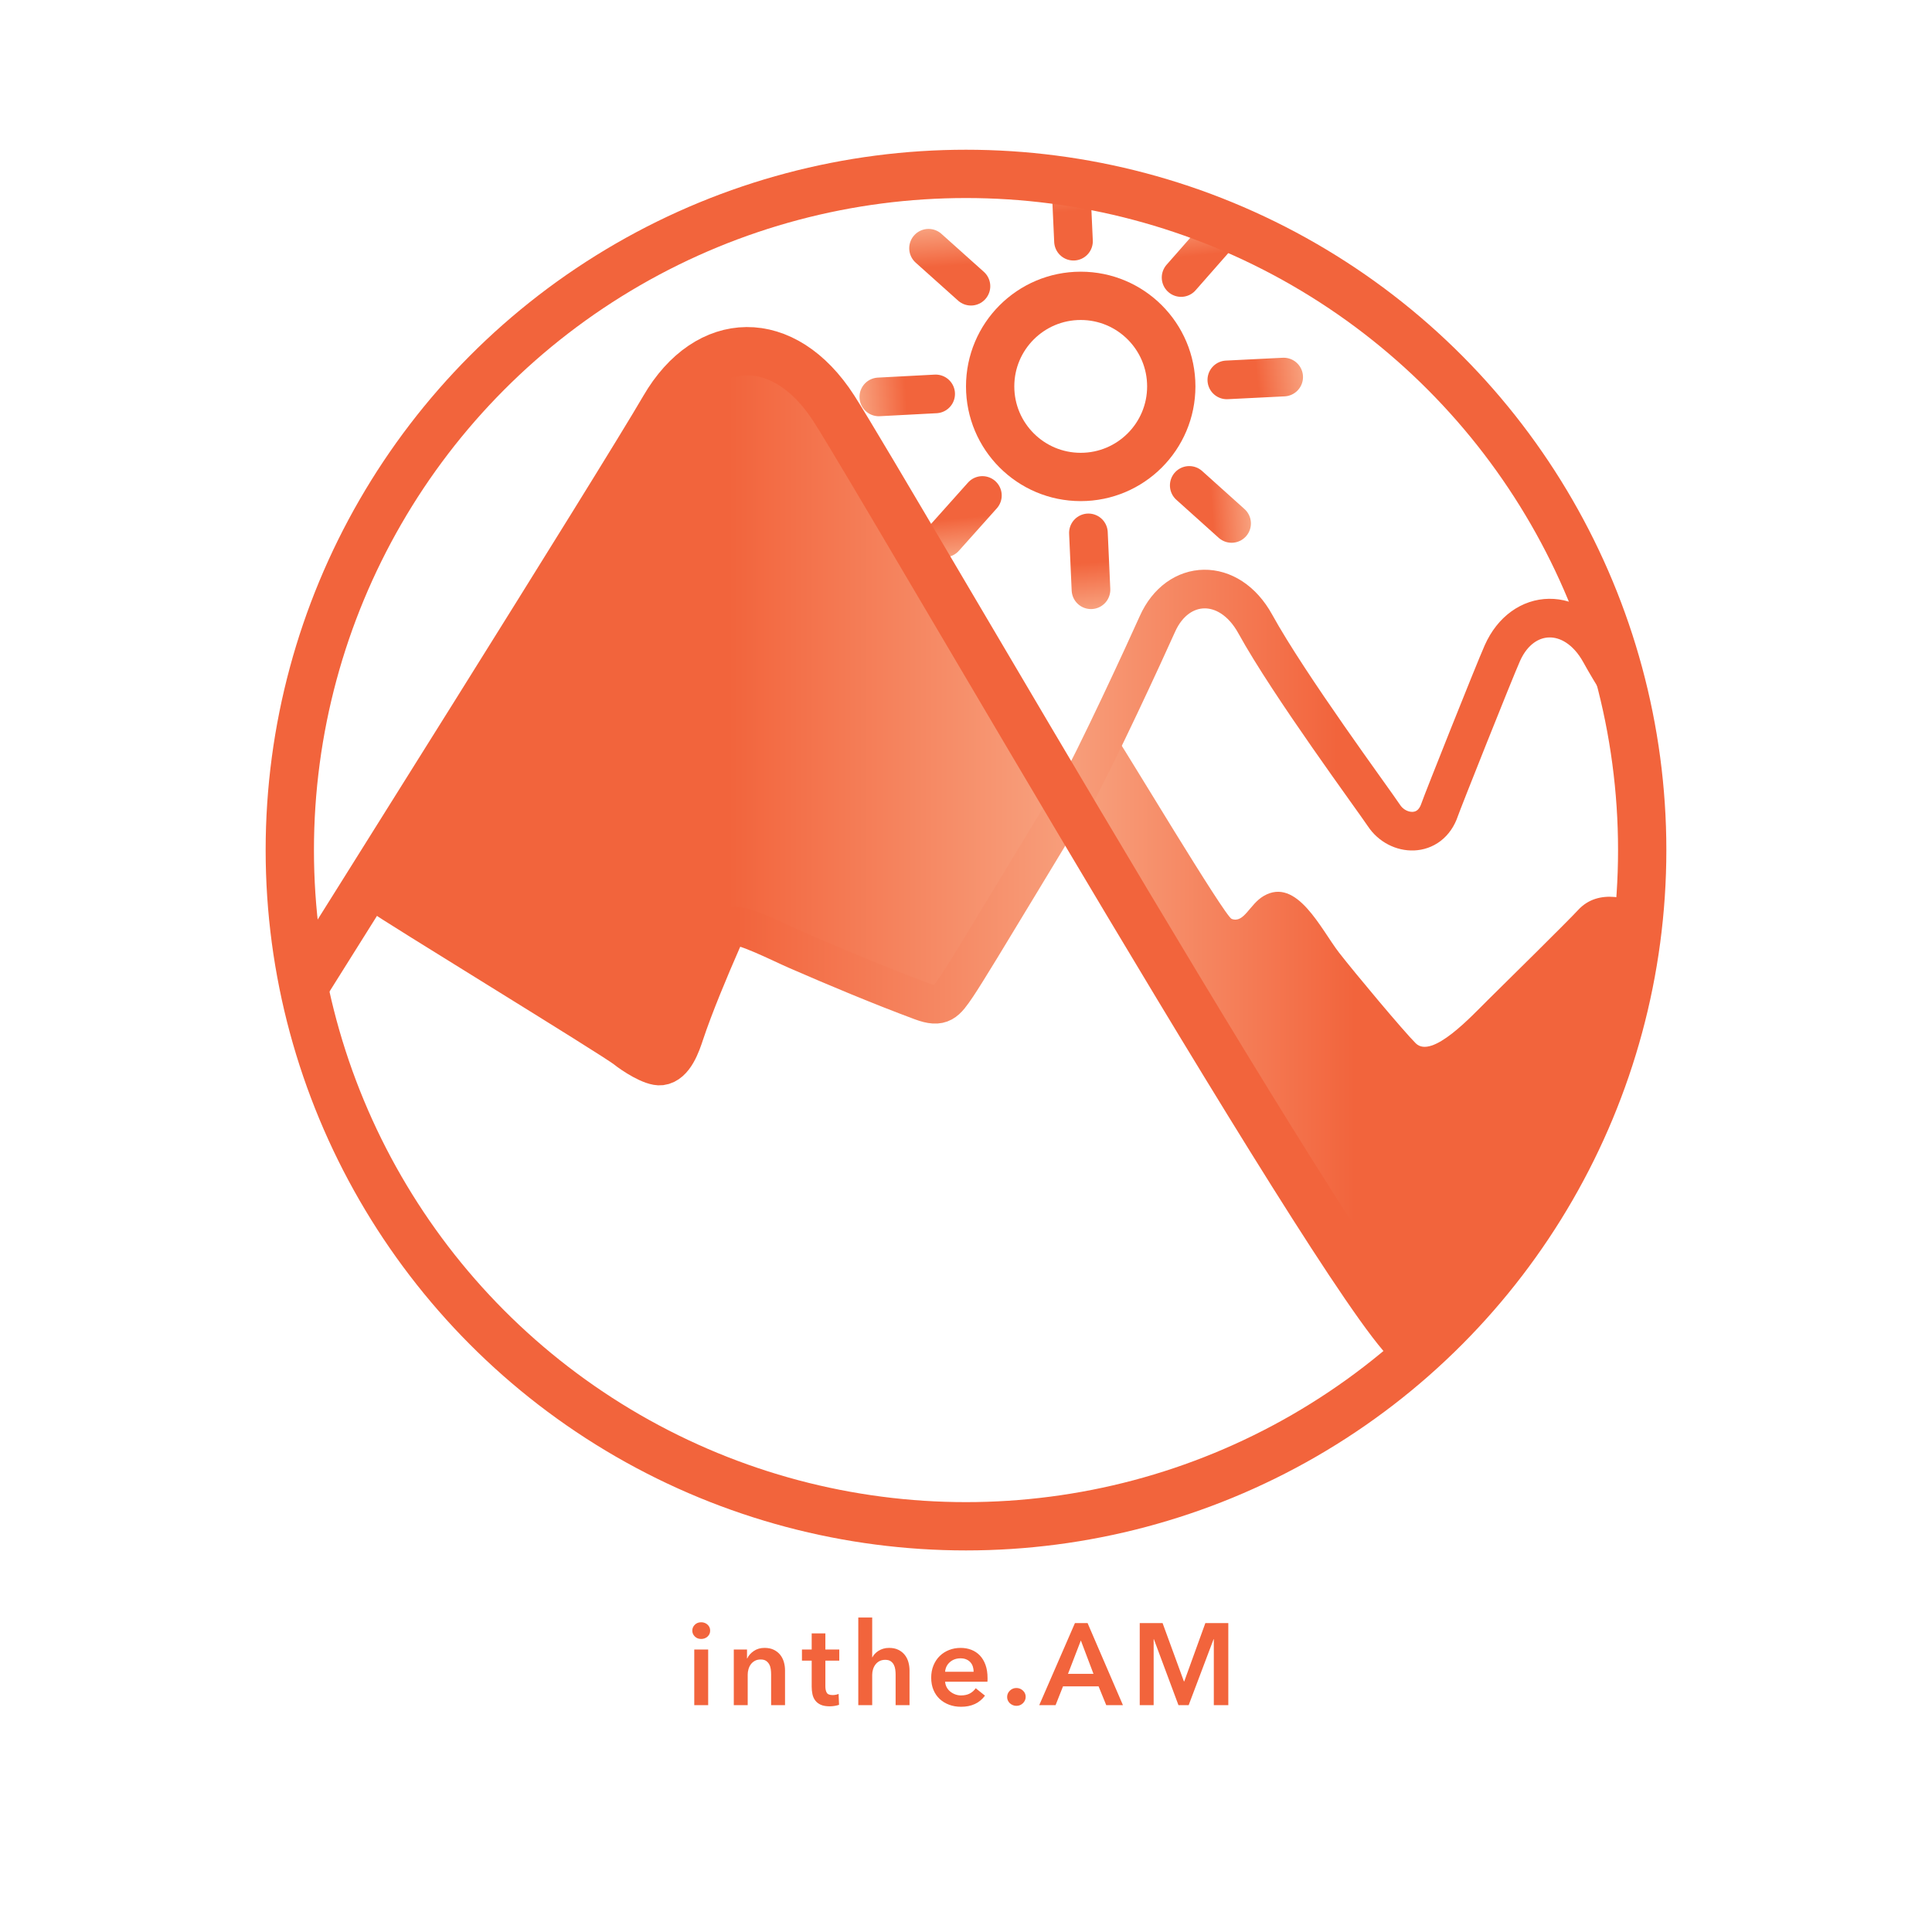 <?xml version="1.0" encoding="utf-8"?>
<!-- Generator: Adobe Illustrator 16.0.0, SVG Export Plug-In . SVG Version: 6.00 Build 0)  -->
<!DOCTYPE svg PUBLIC "-//W3C//DTD SVG 1.1//EN" "http://www.w3.org/Graphics/SVG/1.1/DTD/svg11.dtd">
<svg version="1.1" id="Layer_1" xmlns="http://www.w3.org/2000/svg" xmlns:xlink="http://www.w3.org/1999/xlink" x="0px" y="0px"
	 width="800px" height="800px" viewBox="0 0 800 800" enable-background="new 0 0 800 800" xml:space="preserve">
<linearGradient id="SVGID_1_" gradientUnits="userSpaceOnUse" x1="385.278" y1="87.391" x2="385.278" y2="120.267" gradientTransform="matrix(0.998 -0.068 0.068 0.998 1.86 33.106)">
	<stop  offset="0" style="stop-color:#F8A17E"/>
	<stop  offset="0.486" style="stop-color:#F2643C"/>
</linearGradient>
<line fill="none" stroke="url(#SVGID_1_)" stroke-width="16" stroke-linecap="round" stroke-miterlimit="10" x1="402.05" y1="118.514" x2="384.493" y2="102.789"/>
<linearGradient id="SVGID_2_" gradientUnits="userSpaceOnUse" x1="497.524" y1="213.905" x2="465.069" y2="213.905" gradientTransform="matrix(0.998 -0.066 0.066 0.998 6.812 27.297)">
	<stop  offset="0" style="stop-color:#F8A17E"/>
	<stop  offset="0.486" style="stop-color:#F2643C"/>
</linearGradient>
<line fill="none" stroke="url(#SVGID_2_)" stroke-width="16" stroke-linecap="round" stroke-miterlimit="10" x1="509.979" y1="216.744" x2="492.443" y2="200.995"/>
<linearGradient id="SVGID_3_" gradientUnits="userSpaceOnUse" x1="371.88" y1="222.295" x2="371.88" y2="190.326" gradientTransform="matrix(0.995 -0.097 0.097 0.995 8.771 44.72)">
	<stop  offset="0" style="stop-color:#F8A17E"/>
	<stop  offset="0.486" style="stop-color:#F2643C"/>
</linearGradient>
<line fill="none" stroke="url(#SVGID_3_)" stroke-width="16" stroke-linecap="round" stroke-miterlimit="10" x1="391.085" y1="222.74" x2="406.788" y2="205.163"/>
<linearGradient id="SVGID_4_" gradientUnits="userSpaceOnUse" x1="479.865" y1="94.954" x2="479.865" y2="126.922" gradientTransform="matrix(0.995 -0.105 0.105 0.995 7.958 46.171)">
	<stop  offset="0" style="stop-color:#F8A17E"/>
	<stop  offset="0.486" style="stop-color:#F2643C"/>
</linearGradient>
<line fill="none" stroke="url(#SVGID_4_)" stroke-width="16" stroke-linecap="round" stroke-miterlimit="10" x1="489.063" y1="114.917" x2="504.624" y2="97.213"/>
<linearGradient id="SVGID_5_" gradientUnits="userSpaceOnUse" x1="433.803" y1="67.918" x2="433.803" y2="107.468" gradientTransform="matrix(0.996 -0.088 0.088 0.996 4.157 38.881)">
	<stop  offset="0" style="stop-color:#F8A17E"/>
	<stop  offset="0.486" style="stop-color:#F2643C"/>
</linearGradient>
<line fill="none" stroke="url(#SVGID_5_)" stroke-width="16" stroke-linecap="round" stroke-miterlimit="10" x1="444.513" y1="99.874" x2="443.438" y2="76.327"/>
<linearGradient id="SVGID_6_" gradientUnits="userSpaceOnUse" x1="423.286" y1="251.102" x2="423.286" y2="211.552" gradientTransform="matrix(0.996 -0.087 0.087 0.996 9.396 38.85)">
	<stop  offset="0" style="stop-color:#F8A17E"/>
	<stop  offset="0.486" style="stop-color:#F2643C"/>
</linearGradient>
<line fill="none" stroke="url(#SVGID_6_)" stroke-width="16" stroke-linecap="round" stroke-miterlimit="10" x1="451.75" y1="244.202" x2="450.693" y2="220.655"/>
<linearGradient id="SVGID_7_" gradientUnits="userSpaceOnUse" x1="341.104" y1="154.25" x2="380.673" y2="154.25" gradientTransform="matrix(0.998 -0.067 0.067 0.998 5.251 33.965)">
	<stop  offset="0" style="stop-color:#F8A17E"/>
	<stop  offset="0.486" style="stop-color:#F2643C"/>
</linearGradient>
<line fill="none" stroke="url(#SVGID_7_)" stroke-width="16" stroke-linecap="round" stroke-miterlimit="10" x1="363.896" y1="164.351" x2="387.435" y2="163.111"/>
<linearGradient id="SVGID_8_" gradientUnits="userSpaceOnUse" x1="513.904" y1="163.02" x2="474.392" y2="163.02" gradientTransform="matrix(0.993 -0.121 0.121 0.993 9.556 54.532)">
	<stop  offset="0" style="stop-color:#F8A17E"/>
	<stop  offset="0.486" style="stop-color:#F2643C"/>
</linearGradient>
<line fill="none" stroke="url(#SVGID_8_)" stroke-width="16" stroke-linecap="round" stroke-miterlimit="10" x1="508.002" y1="157.305" x2="531.545" y2="156.131"/>
<circle fill="none" stroke="#F2643C" stroke-width="20" stroke-miterlimit="10" cx="400" cy="352" r="280"/>
<linearGradient id="SVGID_9_" gradientUnits="userSpaceOnUse" x1="438.396" y1="294.399" x2="157.045" y2="294.399">
	<stop  offset="0" style="stop-color:#F8A17E"/>
	<stop  offset="0.486" style="stop-color:#F2643C"/>
</linearGradient>
<path fill="url(#SVGID_9_)" d="M438.396,332.909c-5.857,9.001-38.193,63.447-44.488,72.741c-4.532,6.689-6.278,9.195-14.339,6.195
	c-16.573-6.171-33.96-13.451-50.316-20.573c-6.117-2.666-22.05-10.761-25.083-9.382c-2.034,0.924-3.728,3.324-4.69,5.517
	c-4.965,11.311-11.308,26.481-14.958,37.477c-1.428,4.302-4.079,12.322-9.568,12.991c-3.779,0.461-11.496-4.678-14.108-6.779
	c-4.636-3.735-78.081-48.643-94.977-59.529c-1.897-1.223-6.632-1.502-6.926-1.76l-1.895-4.185
	c38.543-61.444,106.333-169.688,119.214-191.869c17.453-30.058,48.172-30.934,68.145,0.111
	c9.902,15.388,48.541,82.044,90.996,153.66C436.433,329.266,438.396,332.909,438.396,332.909z"/>
<linearGradient id="SVGID_10_" gradientUnits="userSpaceOnUse" x1="446.245" y1="432.123" x2="682.5" y2="432.123">
	<stop  offset="0" style="stop-color:#F8A17E"/>
	<stop  offset="0.486" style="stop-color:#F2643C"/>
</linearGradient>
<path fill="url(#SVGID_10_)" d="M446.245,340.29L584.04,557.746c0,0,45.425-35.172,77.939-115.833
	C668.266,426.318,682.5,376,682.5,376c-7-4-20.5-8.5-29.049,0.829c-4.004,4.369-29.967,29.967-37.206,37.101
	c-6.824,6.725-23.282,24.775-30.021,18.076C581.188,427,560.913,402.76,554.5,394.5c-7.538-9.708-17.5-31.5-31.221-23.503
	c-5.915,3.447-8.114,11.44-13.279,9.503c-2.851-1.069-44.513-70.643-47-74L446.245,340.29z"/>
<circle fill="none" stroke="#F2643C" stroke-width="20" stroke-miterlimit="10" cx="447.5" cy="160" r="37.5"/>
<linearGradient id="SVGID_11_" gradientUnits="userSpaceOnUse" x1="449.324" y1="388.265" x2="152.386" y2="388.265">
	<stop  offset="0" style="stop-color:#F8A17E"/>
	<stop  offset="0.486" style="stop-color:#F2643C"/>
</linearGradient>
<path fill="none" stroke="url(#SVGID_11_)" stroke-width="16" stroke-miterlimit="10" d="M157.667,370.667
	c2.999,2.635,96.118,59.455,101.435,63.739c2.692,2.168,10.651,7.468,14.549,6.992c5.661-0.689,8.395-8.961,9.867-13.398
	c3.764-11.34,10.307-26.986,15.428-38.65c0.993-2.261,2.739-4.737,4.836-5.69c3.129-1.422,19.562,6.928,25.872,9.676
	c16.867,7.346,34.798,14.853,51.893,21.217c8.312,3.095,10.113,0.51,14.787-6.389c6.883-10.16,43.943-72.647,46.667-76.164"/>
<linearGradient id="SVGID_12_" gradientUnits="userSpaceOnUse" x1="437.159" y1="294.043" x2="677.425" y2="294.043">
	<stop  offset="0" style="stop-color:#F8A17E"/>
	<stop  offset="0.486" style="stop-color:#F2643C"/>
</linearGradient>
<path fill="none" stroke="url(#SVGID_12_)" stroke-width="16" stroke-miterlimit="10" d="M444.152,331.231
	c10-18,30.001-61.436,35.112-72.876c8.423-18.851,29.681-19.653,40.51,0c14.193,25.759,48.573,72.258,53.345,79.416
	c5.615,8.423,19.033,9.46,23.033-2.54c1-2.999,22.618-57.336,25.973-64.844c8.423-18.851,29.681-19.653,40.51,0
	c2.235,4.056,4.971,8.627,8.013,13.478"/>
<path fill="none" stroke="#F2643C" stroke-width="20" stroke-miterlimit="10" d="M125,410c10-16,132-210,150-241
	s49.681-31.904,70.28,0.114C367.784,204.093,567,551,586,558"/>
<g>
	<path fill="#F2643C" d="M286.665,675.204c0-0.928,0.344-1.735,1.032-2.424c0.688-0.688,1.56-1.032,2.616-1.032
		c1.056,0,1.944,0.329,2.664,0.984c0.72,0.656,1.08,1.48,1.08,2.472c0,0.992-0.36,1.816-1.08,2.473
		c-0.72,0.656-1.608,0.983-2.664,0.983c-1.056,0-1.928-0.344-2.616-1.032C287.008,676.94,286.665,676.133,286.665,675.204z
		 M287.48,683.028h5.76v23.04h-5.76V683.028z"/>
	<path fill="#F2643C" d="M303.848,683.028h5.472v3.696h0.096c0.512-1.152,1.399-2.168,2.664-3.048c1.264-0.88,2.76-1.32,4.488-1.32
		c1.504,0,2.792,0.264,3.864,0.792c1.072,0.528,1.952,1.224,2.64,2.088c0.688,0.864,1.191,1.856,1.512,2.976
		c0.32,1.121,0.48,2.272,0.48,3.456v14.4h-5.76v-12.768c0-0.673-0.048-1.376-0.144-2.112c-0.096-0.736-0.305-1.399-0.624-1.992
		c-0.32-0.592-0.761-1.08-1.32-1.464c-0.561-0.384-1.305-0.576-2.232-0.576c-0.928,0-1.728,0.185-2.4,0.552
		c-0.672,0.368-1.224,0.841-1.656,1.416c-0.432,0.576-0.761,1.241-0.984,1.992c-0.224,0.752-0.336,1.512-0.336,2.28v12.672h-5.76
		V683.028z"/>
	<path fill="#F2643C" d="M332.072,687.637v-4.608h4.032v-6.672h5.664v6.672h5.76v4.608h-5.76v10.704
		c0,1.024,0.184,1.871,0.552,2.544c0.367,0.672,1.192,1.008,2.472,1.008c0.384,0,0.8-0.04,1.248-0.12
		c0.448-0.08,0.848-0.199,1.2-0.36l0.192,4.513c-0.512,0.191-1.121,0.343-1.824,0.455c-0.705,0.112-1.376,0.169-2.016,0.169
		c-1.536,0-2.784-0.217-3.744-0.648s-1.72-1.023-2.28-1.776c-0.561-0.751-0.944-1.615-1.152-2.592
		c-0.208-0.976-0.312-2.023-0.312-3.144v-10.752H332.072z"/>
	<path fill="#F2643C" d="M368.119,682.356c1.504,0,2.792,0.264,3.864,0.792c1.071,0.528,1.951,1.224,2.64,2.088
		c0.688,0.864,1.192,1.856,1.512,2.976c0.319,1.121,0.48,2.272,0.48,3.456v14.4h-5.76v-12.672c0-0.672-0.048-1.368-0.144-2.088
		c-0.096-0.721-0.296-1.376-0.6-1.968c-0.305-0.592-0.737-1.08-1.296-1.465c-0.56-0.384-1.304-0.575-2.232-0.575
		c-0.928,0-1.728,0.176-2.4,0.527c-0.672,0.353-1.232,0.824-1.68,1.416c-0.448,0.593-0.784,1.257-1.008,1.992
		c-0.224,0.736-0.336,1.488-0.336,2.256v12.576h-5.76V669.78h5.76v16.464h0.096c0.223-0.479,0.552-0.951,0.984-1.416
		c0.432-0.463,0.936-0.88,1.512-1.248c0.576-0.367,1.232-0.663,1.968-0.888C366.455,682.469,367.255,682.356,368.119,682.356z"/>
	<path fill="#F2643C" d="M408.919,694.836c0,0.257,0,0.513,0,0.769c0,0.257-0.017,0.512-0.048,0.768h-17.52
		c0.063,0.833,0.28,1.593,0.648,2.28c0.368,0.688,0.856,1.28,1.464,1.776c0.607,0.496,1.296,0.888,2.064,1.176
		s1.568,0.432,2.4,0.432c1.44,0,2.655-0.264,3.648-0.792c0.991-0.527,1.808-1.255,2.448-2.184l3.84,3.072
		c-2.273,3.071-5.568,4.607-9.888,4.607c-1.792,0-3.44-0.28-4.944-0.84c-1.504-0.56-2.808-1.352-3.912-2.376
		c-1.104-1.023-1.968-2.28-2.592-3.768c-0.624-1.488-0.936-3.176-0.936-5.064c0-1.855,0.312-3.544,0.936-5.064
		c0.624-1.52,1.48-2.815,2.568-3.888c1.087-1.071,2.376-1.903,3.864-2.496c1.488-0.592,3.096-0.888,4.824-0.888
		c1.6,0,3.079,0.264,4.439,0.792c1.359,0.528,2.536,1.312,3.528,2.352c0.991,1.041,1.768,2.337,2.328,3.889
		C408.639,690.94,408.919,692.757,408.919,694.836z M403.159,692.244c0-0.735-0.104-1.439-0.312-2.111
		c-0.209-0.673-0.537-1.265-0.984-1.776c-0.449-0.512-1.017-0.92-1.704-1.224c-0.688-0.305-1.497-0.456-2.424-0.456
		c-1.728,0-3.192,0.521-4.392,1.56c-1.2,1.04-1.864,2.376-1.992,4.008H403.159z"/>
	<path fill="#F2643C" d="M417.031,702.708c0-1.023,0.375-1.903,1.127-2.64c0.752-0.735,1.656-1.104,2.713-1.104
		c1.023,0,1.92,0.352,2.688,1.056c0.769,0.704,1.152,1.568,1.152,2.592c0,1.024-0.377,1.904-1.128,2.64
		c-0.752,0.737-1.656,1.104-2.712,1.104c-0.513,0-1.001-0.096-1.465-0.288s-0.871-0.447-1.224-0.768s-0.632-0.704-0.84-1.152
		S417.031,703.221,417.031,702.708z"/>
	<path fill="#F2643C" d="M445.11,672.084h5.231l14.641,33.984h-6.912l-3.168-7.776h-14.736l-3.072,7.776h-6.768L445.11,672.084z
		 M452.79,693.108l-5.232-13.824l-5.328,13.824H452.79z"/>
	<path fill="#F2643C" d="M471.942,672.084h9.456l8.832,24.145h0.144l8.736-24.145h9.504v33.984h-6v-27.312h-0.096l-10.32,27.312
		h-4.224l-10.177-27.312h-0.096v27.312h-5.76V672.084z"/>
</g>
</svg>
